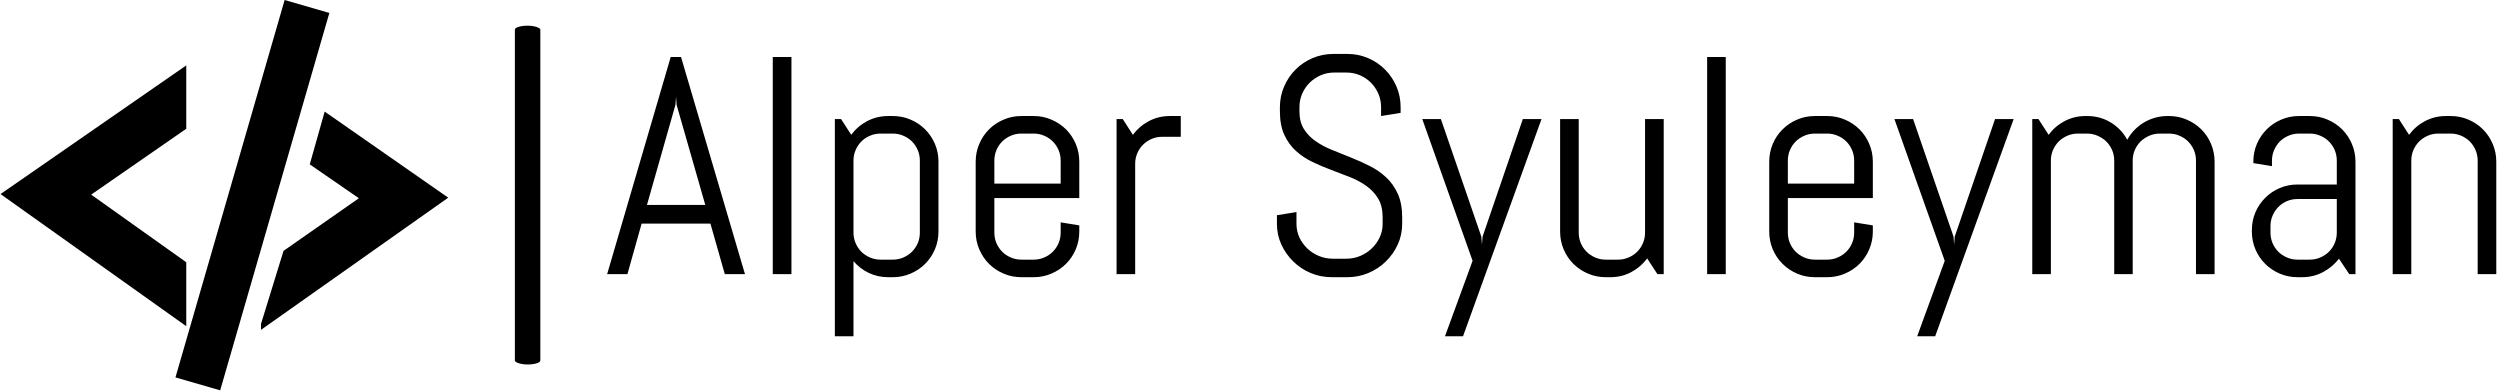 <svg xmlns="http://www.w3.org/2000/svg" version="1.1" xmlns:xlink="http://www.w3.org/1999/xlink" xmlns:svgjs="http://svgjs.dev/svgjs" width="2000" height="313" viewBox="0 0 2000 313"><g transform="matrix(1,0,0,1,-1.212,-0.432)"><svg viewBox="0 0 396 62" data-background-color="#4b91f1" preserveAspectRatio="xMidYMid meet" height="313" width="2000" xmlns="http://www.w3.org/2000/svg" xmlns:xlink="http://www.w3.org/1999/xlink"><g id="tight-bounds" transform="matrix(1,0,0,1,0.24,0.086)"><svg viewBox="0 0 395.52 61.829" height="61.829" width="395.52"><g><svg viewBox="0 0 522.468 81.674" height="61.829" width="395.52"><g><rect width="5.33" height="70.918" x="107.667" y="5.378" fill="#000000" opacity="1" stroke-width="0" stroke="transparent" fill-opacity="1" class="rect-qz-0" data-fill-palette-color="primary" rx="1%" id="qz-0" data-palette-color="#ffffff"></rect></g><g transform="matrix(1,0,0,1,126.948,11.288)"><svg viewBox="0 0 395.52 59.098" height="59.098" width="395.52"><g id="textblocktransform"><svg viewBox="0 0 395.52 59.098" height="59.098" width="395.52" id="textblock"><g><svg viewBox="0 0 395.52 59.098" height="59.098" width="395.52"><g transform="matrix(1,0,0,1,0,0)"><svg width="395.52" viewBox="0.49 -35.5 304.53 45.51" height="59.098" data-palette-color="#ffffff"><path d="M19.46 0L17.14-8.15 6.05-8.15 3.76 0 0.49 0 10.74-35.01 12.4-35.01 22.71 0 19.46 0ZM11.5-27.29L6.91-11.16 16.31-11.16 11.69-27.29 11.6-28.59 11.5-27.29ZM30.2 0L27.19 0 27.19-35.01 30.2-35.01 30.2 0ZM53.9-6.86L53.9-6.86Q53.9-5.35 53.33-4 52.75-2.66 51.75-1.66 50.75-0.66 49.41-0.09 48.07 0.49 46.55 0.49L46.55 0.49 45.8 0.49Q44.11 0.49 42.67-0.2 41.23-0.88 40.2-2.1L40.2-2.1 40.2 10.01 37.2 10.01 37.2-25 38.2-25 39.84-22.46Q40.86-23.85 42.41-24.67 43.96-25.49 45.8-25.49L45.8-25.49 46.55-25.49Q48.07-25.49 49.41-24.91 50.75-24.34 51.75-23.34 52.75-22.34 53.33-21 53.9-19.65 53.9-18.14L53.9-18.14 53.9-6.86ZM50.9-6.69L50.9-18.31Q50.9-19.21 50.56-20.01 50.21-20.8 49.63-21.39 49.04-21.97 48.25-22.31 47.46-22.66 46.55-22.66L46.55-22.66 44.55-22.66Q43.65-22.66 42.85-22.31 42.06-21.97 41.47-21.39 40.89-20.8 40.55-20.01 40.2-19.21 40.2-18.31L40.2-18.31 40.2-6.69Q40.2-5.79 40.55-4.99 40.89-4.2 41.47-3.61 42.06-3.03 42.85-2.69 43.65-2.34 44.55-2.34L44.55-2.34 46.55-2.34Q47.46-2.34 48.25-2.69 49.04-3.03 49.63-3.61 50.21-4.2 50.56-4.99 50.9-5.79 50.9-6.69L50.9-6.69ZM76.6-6.86L76.6-6.86Q76.6-5.35 76.03-4 75.46-2.66 74.46-1.66 73.45-0.66 72.11-0.09 70.77 0.49 69.26 0.49L69.26 0.49 67.25 0.49Q65.74 0.49 64.4-0.09 63.05-0.66 62.05-1.66 61.05-2.66 60.48-4 59.9-5.35 59.9-6.86L59.9-6.86 59.9-18.14Q59.9-19.65 60.48-21 61.05-22.34 62.05-23.34 63.05-24.34 64.4-24.91 65.74-25.49 67.25-25.49L67.25-25.49 69.26-25.49Q70.77-25.49 72.11-24.91 73.45-24.34 74.46-23.34 75.46-22.34 76.03-21 76.6-19.65 76.6-18.14L76.6-18.14 76.6-12.26 62.91-12.26 62.91-6.69Q62.91-5.79 63.25-4.99 63.59-4.2 64.18-3.61 64.76-3.03 65.56-2.69 66.35-2.34 67.25-2.34L67.25-2.34 69.26-2.34Q70.16-2.34 70.95-2.69 71.75-3.03 72.33-3.61 72.92-4.2 73.26-4.99 73.6-5.79 73.6-6.69L73.6-6.69 73.6-8.35 76.6-7.86 76.6-6.86ZM73.6-14.6L73.6-18.31Q73.6-19.21 73.26-20.01 72.92-20.8 72.33-21.39 71.75-21.97 70.95-22.31 70.16-22.66 69.26-22.66L69.26-22.66 67.25-22.66Q66.35-22.66 65.56-22.31 64.76-21.97 64.18-21.39 63.59-20.8 63.25-20.01 62.91-19.21 62.91-18.31L62.91-18.31 62.91-14.6 73.6-14.6ZM92.96-22.14L89.96-22.14Q89.05-22.14 88.26-21.8 87.47-21.46 86.88-20.87 86.29-20.29 85.95-19.49 85.61-18.7 85.61-17.8L85.61-17.8 85.61 0 82.61 0 82.61-25 83.61-25 85.24-22.46Q86.27-23.85 87.82-24.67 89.37-25.49 91.2-25.49L91.2-25.49 92.96-25.49 92.96-22.14ZM128.65-9.16L128.65-8.11Q128.65-6.32 127.93-4.76 127.21-3.2 126-2.03 124.79-0.85 123.19-0.18 121.59 0.49 119.81 0.49L119.81 0.49 117.29 0.49Q115.51 0.49 113.91-0.18 112.31-0.85 111.11-2.03 109.9-3.2 109.18-4.76 108.46-6.32 108.46-8.11L108.46-8.11 108.46-9.5 111.61-10.01 111.61-8.11Q111.61-6.93 112.08-5.92 112.56-4.91 113.36-4.14 114.17-3.37 115.23-2.93 116.29-2.49 117.47-2.49L117.47-2.49 119.66-2.49Q120.83-2.49 121.88-2.93 122.93-3.37 123.74-4.14 124.55-4.91 125.02-5.92 125.5-6.93 125.5-8.11L125.5-8.11 125.5-9.16Q125.5-10.96 124.79-12.16 124.08-13.35 122.91-14.2 121.74-15.04 120.26-15.63 118.78-16.21 117.22-16.8 115.66-17.38 114.18-18.09 112.7-18.8 111.53-19.86 110.36-20.92 109.65-22.46 108.94-24 108.94-26.25L108.94-26.25 108.94-26.9Q108.94-28.69 109.62-30.25 110.29-31.81 111.46-32.98 112.63-34.16 114.21-34.83 115.78-35.5 117.56-35.5L117.56-35.5 119.81-35.5Q121.59-35.5 123.15-34.83 124.72-34.16 125.89-32.98 127.06-31.81 127.73-30.25 128.4-28.69 128.4-26.9L128.4-26.9 128.4-26 125.25-25.49 125.25-26.9Q125.25-28.08 124.81-29.09 124.37-30.1 123.62-30.86 122.86-31.62 121.85-32.06 120.83-32.5 119.66-32.5L119.66-32.5 117.71-32.5Q116.54-32.5 115.52-32.06 114.51-31.62 113.74-30.86 112.97-30.1 112.53-29.09 112.09-28.08 112.09-26.9L112.09-26.9 112.09-26.25Q112.09-24.56 112.8-23.41 113.51-22.27 114.68-21.45 115.85-20.63 117.33-20.03 118.81-19.43 120.37-18.81 121.93-18.19 123.41-17.44 124.89-16.7 126.06-15.61 127.23-14.53 127.94-12.96 128.65-11.4 128.65-9.16L128.65-9.16ZM151.11-25L138.46 10.01 135.55 10.01 140-2.15 131.89-25 134.89-25 141.41-6.05 141.51-4.76 141.61-6.05 148.1-25 151.11-25ZM170.81 0L169.8 0 168.14-2.54Q167.12-1.15 165.58-0.33 164.04 0.49 162.21 0.49L162.21 0.49 161.45 0.49Q159.94 0.49 158.6-0.09 157.26-0.66 156.25-1.66 155.25-2.66 154.68-4 154.11-5.35 154.11-6.86L154.11-6.86 154.11-25 157.11-25 157.11-6.69Q157.11-5.79 157.45-4.99 157.79-4.2 158.38-3.61 158.96-3.03 159.76-2.69 160.55-2.34 161.45-2.34L161.45-2.34 163.46-2.34Q164.36-2.34 165.15-2.69 165.95-3.03 166.53-3.61 167.12-4.2 167.46-4.99 167.8-5.79 167.8-6.69L167.8-6.69 167.8-25 170.81-25 170.81 0ZM180.81 0L177.81 0 177.81-35.01 180.81-35.01 180.81 0ZM204.52-6.86L204.52-6.86Q204.52-5.35 203.94-4 203.37-2.66 202.37-1.66 201.37-0.66 200.02-0.09 198.68 0.49 197.17 0.49L197.17 0.49 195.17 0.49Q193.65 0.49 192.31-0.09 190.97-0.66 189.97-1.66 188.96-2.66 188.39-4 187.82-5.35 187.82-6.86L187.82-6.86 187.82-18.14Q187.82-19.65 188.39-21 188.96-22.34 189.97-23.34 190.97-24.34 192.31-24.91 193.65-25.49 195.17-25.49L195.17-25.49 197.17-25.49Q198.68-25.49 200.02-24.91 201.37-24.34 202.37-23.34 203.37-22.34 203.94-21 204.52-19.65 204.52-18.14L204.52-18.14 204.52-12.26 190.82-12.26 190.82-6.69Q190.82-5.79 191.16-4.99 191.5-4.2 192.09-3.61 192.68-3.03 193.47-2.69 194.26-2.34 195.17-2.34L195.17-2.34 197.17-2.34Q198.07-2.34 198.86-2.69 199.66-3.03 200.24-3.61 200.83-4.2 201.17-4.99 201.51-5.79 201.51-6.69L201.51-6.69 201.51-8.35 204.52-7.86 204.52-6.86ZM201.51-14.6L201.51-18.31Q201.51-19.21 201.17-20.01 200.83-20.8 200.24-21.39 199.66-21.97 198.86-22.31 198.07-22.66 197.17-22.66L197.17-22.66 195.17-22.66Q194.26-22.66 193.47-22.31 192.68-21.97 192.09-21.39 191.5-20.8 191.16-20.01 190.82-19.21 190.82-18.31L190.82-18.31 190.82-14.6 201.51-14.6ZM227.22-25L214.57 10.01 211.67 10.01 216.11-2.15 208-25 211.01-25 217.53-6.05 217.62-4.76 217.72-6.05 224.22-25 227.22-25ZM259.61 0L256.61 0 256.61-18.31Q256.61-19.21 256.27-20.01 255.93-20.8 255.34-21.39 254.76-21.97 253.96-22.31 253.17-22.66 252.26-22.66L252.26-22.66 250.78-22.66Q249.87-22.66 249.08-22.31 248.29-21.97 247.69-21.39 247.09-20.8 246.75-20.01 246.41-19.21 246.41-18.31L246.41-18.31 246.41 0 243.43 0 243.43-18.31Q243.43-19.21 243.09-20.01 242.74-20.8 242.15-21.39 241.55-21.97 240.75-22.31 239.96-22.66 239.06-22.66L239.06-22.66 237.57-22.66Q236.66-22.66 235.87-22.31 235.08-21.97 234.49-21.39 233.91-20.8 233.56-20.01 233.22-19.21 233.22-18.31L233.22-18.31 233.22 0 230.22 0 230.22-25 231.22-25 232.86-22.46Q233.88-23.85 235.43-24.67 236.98-25.49 238.81-25.49L238.81-25.49 239.06-25.49Q241.18-25.49 242.89-24.44 244.6-23.39 245.53-21.66L245.53-21.66Q245.99-22.51 246.67-23.22 247.36-23.93 248.19-24.43 249.02-24.93 249.99-25.21 250.97-25.49 252.02-25.49L252.02-25.49 252.26-25.49Q253.78-25.49 255.12-24.91 256.46-24.34 257.47-23.34 258.47-22.34 259.04-21 259.61-19.65 259.61-18.14L259.61-18.14 259.61 0ZM282.32 0L281.32 0 279.66-2.49Q278.63-1.15 277.09-0.33 275.55 0.49 273.72 0.49L273.72 0.49 272.97 0.49Q271.45 0.49 270.11-0.09 268.77-0.66 267.77-1.66 266.76-2.66 266.19-4 265.62-5.35 265.62-6.86L265.62-6.86 265.62-7.1Q265.62-8.62 266.19-9.96 266.76-11.3 267.77-12.3 268.77-13.31 270.11-13.88 271.45-14.45 272.97-14.45L272.97-14.45 279.31-14.45 279.31-18.31Q279.31-19.21 278.97-20.01 278.63-20.8 278.04-21.39 277.46-21.97 276.66-22.31 275.87-22.66 274.97-22.66L274.97-22.66 273.21-22.66Q272.31-22.66 271.51-22.31 270.72-21.97 270.13-21.39 269.55-20.8 269.21-20.01 268.86-19.21 268.86-18.31L268.86-18.31 268.86-17.41 265.86-17.9 265.86-18.14Q265.86-19.65 266.43-21 267.01-22.34 268.01-23.34 269.01-24.34 270.35-24.91 271.7-25.49 273.21-25.49L273.21-25.49 274.97-25.49Q276.48-25.49 277.82-24.91 279.17-24.34 280.17-23.34 281.17-22.34 281.74-21 282.32-19.65 282.32-18.14L282.32-18.14 282.32 0ZM279.31-6.69L279.31-12.11 272.97-12.11Q272.06-12.11 271.27-11.77 270.48-11.43 269.89-10.83 269.3-10.23 268.96-9.44 268.62-8.64 268.62-7.74L268.62-7.74 268.62-6.69Q268.62-5.79 268.96-4.99 269.3-4.2 269.89-3.61 270.48-3.03 271.27-2.69 272.06-2.34 272.97-2.34L272.97-2.34 274.97-2.34Q275.87-2.34 276.66-2.69 277.46-3.03 278.04-3.61 278.63-4.2 278.97-4.99 279.31-5.79 279.31-6.69L279.31-6.69ZM305.02 0L302.02 0 302.02-18.31Q302.02-19.21 301.67-20.01 301.33-20.8 300.75-21.39 300.16-21.97 299.37-22.31 298.57-22.66 297.67-22.66L297.67-22.66 295.67-22.66Q294.76-22.66 293.97-22.31 293.18-21.97 292.59-21.39 292.01-20.8 291.66-20.01 291.32-19.21 291.32-18.31L291.32-18.31 291.32 0 288.32 0 288.32-25 289.32-25 290.96-22.46Q291.98-23.85 293.53-24.67 295.08-25.49 296.91-25.49L296.91-25.49 297.67-25.49Q299.18-25.49 300.53-24.91 301.87-24.34 302.87-23.34 303.87-22.34 304.44-21 305.02-19.65 305.02-18.14L305.02-18.14 305.02 0Z" opacity="1" transform="matrix(1,0,0,1,0,0)" fill="#000000" class="wordmark-text-0" data-fill-palette-color="primary" id="text-0"></path></svg></g></svg></g></svg></g></svg></g><g><svg viewBox="0 0 93.715 81.674" height="81.674" width="93.715"><g><svg xmlns="http://www.w3.org/2000/svg" xmlns:xlink="http://www.w3.org/1999/xlink" version="1.0" x="0" y="0" viewBox="1.118 4.119 47.921 41.764" enable-background="new 0 0 50 50" xml:space="preserve" height="81.674" width="93.715" class="icon-icon-0" data-fill-palette-color="accent" id="icon-0"><g fill="#ffffff" data-fill-palette-color="accent"><g fill="#ffffff" data-fill-palette-color="accent"><polygon fill="#000000" points="10.821,24.951 21,32.193 21,39.035 1.118,24.891 21,11.118 21,17.9   " data-fill-palette-color="accent"></polygon></g><g fill="#ffffff" data-fill-palette-color="accent"><polygon fill="#000000" points="49.039,25.277 35.815,16.063 34.219,21.712 39.475,25.338 31.411,30.97 29,38.79 29,39.424   " data-fill-palette-color="accent"></polygon></g><rect x="25.577" y="3.983" transform="matrix(0.961 0.278 -0.278 0.961 8.057 -6.818)" fill="#000000" width="4.981" height="42.035" data-fill-palette-color="accent"></rect></g></svg></g></svg></g></svg></g><defs></defs></svg><rect width="395.52" height="61.829" fill="none" stroke="none" visibility="hidden"></rect></g></svg></g></svg>